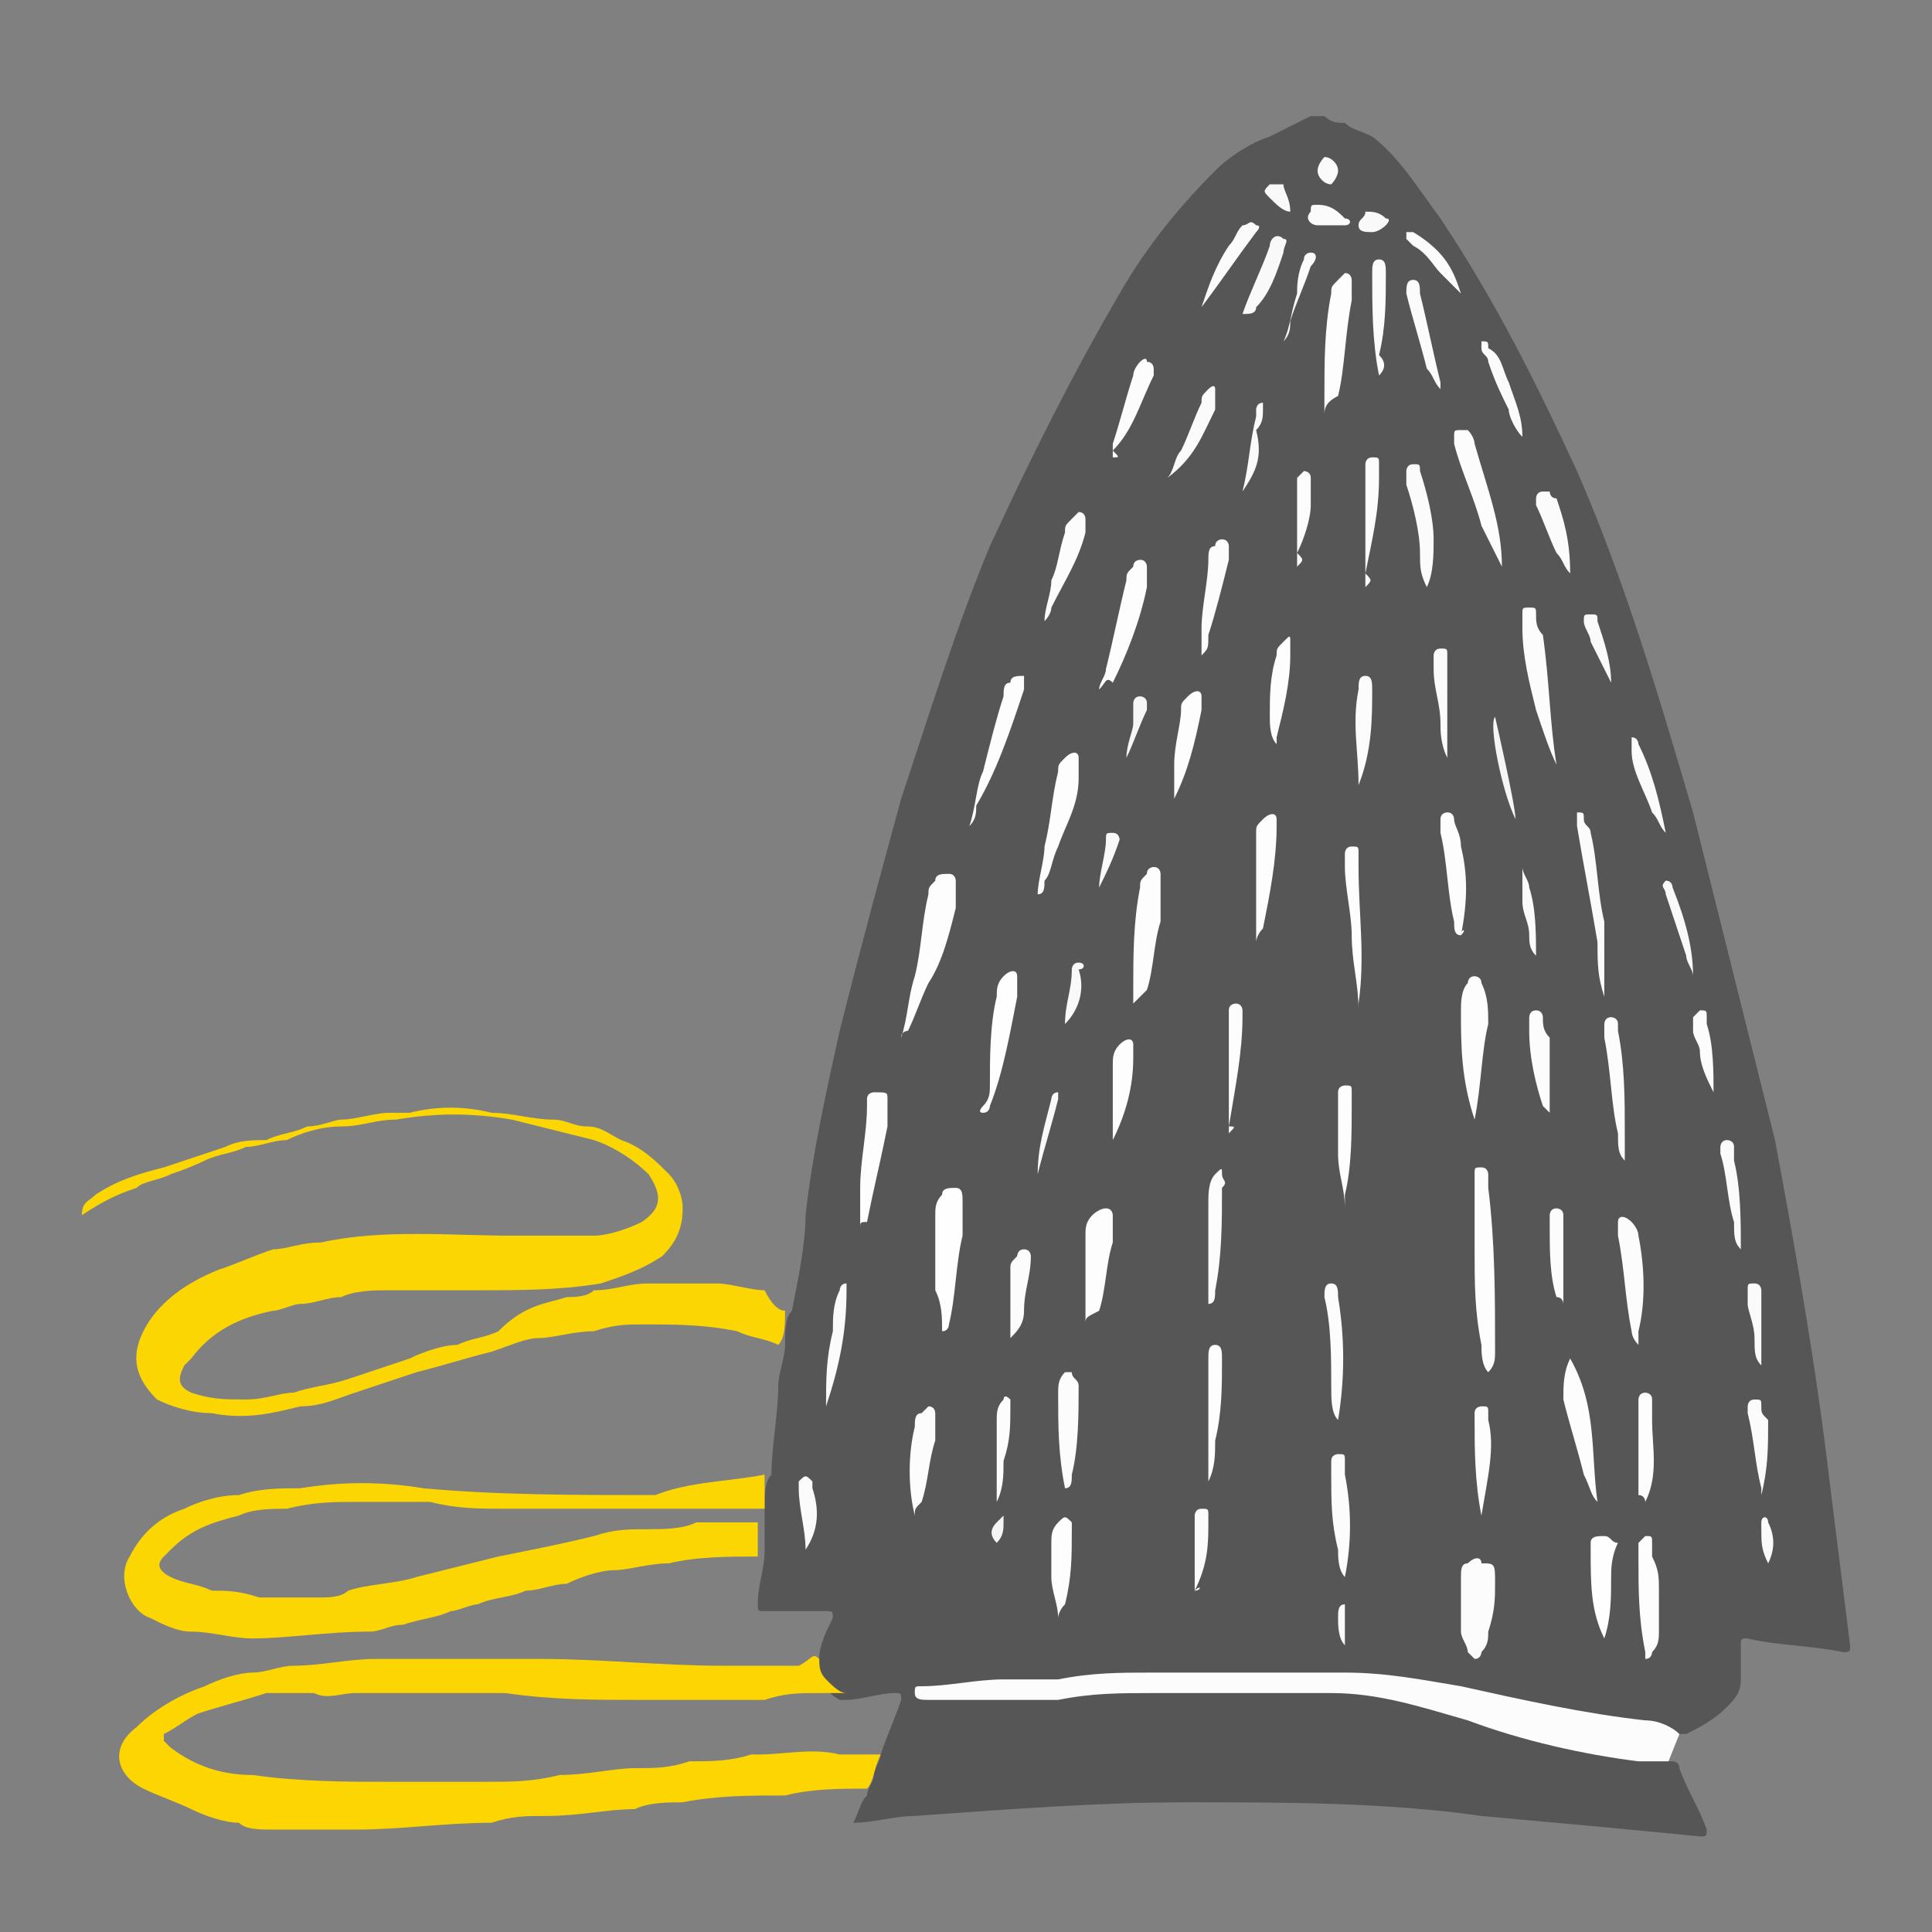 <?xml version="1.0" encoding="utf-8"?>
<!-- Generator: Adobe Illustrator 22.1.0, SVG Export Plug-In . SVG Version: 6.00 Build 0)  -->
<svg version="1.1" id="Слой_1" xmlns="http://www.w3.org/2000/svg" xmlns:xlink="http://www.w3.org/1999/xlink" x="0px" y="0px"
	 viewBox="0 0 28.3 28.3" style="enable-background:new 0 0 28.3 28.3;" xml:space="preserve">
<rect x="0" y="0" width="28.3" height="28.3" fill="#808080" stroke="none"/>
<style type="text/css">
	.st0{fill:#FCFCFC;}
	.st1{fill:#565656;}
	.st2{fill:#FDD602;}
	.st3{fill:#FCD603;}
	.st4{fill:#FDFDFD;}
	.st5{fill:#FEFEFE;}
	.st6{fill:#FBFBFB;}
	.st7{fill:#FAFAFA;}
	.st8{fill:#F9F9F9;}
	.st9{fill:#F5F5F5;}
	.st10{fill:#F6F6F6;}
	.st11{fill:#E6E6E6;}
</style>
<g>
	<polygon class="st0" points="24.6,25.4 24.4,25.9 13.3,25.1 13.3,24.4 19.3,24.2 24.6,25 	"/>
	<g>
		<path class="st1" d="M12,24.3c0-0.2,0.1-0.4,0.2-0.6c0-0.1,0-0.1-0.1-0.1c-0.3,0-0.6,0-0.9,0c-0.1,0-0.1,0-0.1-0.1
			c0-0.3,0.1-0.5,0.1-0.8c0-0.1,0-0.2,0-0.2c0-0.1,0-0.2,0-0.3c0,0,0-0.1,0-0.1c0-0.2,0-0.4,0.1-0.5c0-0.4,0.1-0.9,0.1-1.3
			c0-0.2,0.1-0.4,0.1-0.6c0-0.2,0-0.4,0.1-0.5c0.1-0.5,0.2-1,0.2-1.4c0.1-0.9,0.3-1.8,0.5-2.7c0.3-1.2,0.6-2.3,0.9-3.4
			c0.4-1.2,0.8-2.5,1.3-3.7c0.6-1.3,1.2-2.5,1.9-3.7c0.4-0.7,0.9-1.3,1.4-1.8c0.2-0.2,0.5-0.4,0.8-0.5c0.2-0.1,0.4-0.2,0.6-0.3
			c0.1,0,0.1,0,0.2,0c0.1,0.1,0.2,0.1,0.3,0.1c0.1,0.1,0.2,0.1,0.4,0.2c0.4,0.3,0.7,0.8,1,1.2c0.8,1.2,1.4,2.4,2,3.7
			c0.7,1.6,1.2,3.3,1.7,5c0.4,1.6,0.8,3.2,1.2,4.8c0.3,1.6,0.6,3.3,0.8,5c0.1,0.8,0.2,1.6,0.3,2.4c0,0.1,0,0.1-0.1,0.1
			c-0.5-0.1-1-0.1-1.4-0.2c-0.1,0-0.1,0-0.1,0.1c0,0.2,0,0.4,0,0.5c0,0.2-0.1,0.3-0.2,0.4c-0.2,0.2-0.4,0.3-0.6,0.4
			c-0.1,0-0.1,0-0.1,0c-0.1-0.1-0.3-0.2-0.5-0.2c-0.9-0.1-1.8-0.3-2.7-0.5c-0.6-0.1-1.1-0.2-1.7-0.2c-0.1,0-0.2,0-0.4,0
			c-0.8,0-1.6,0-2.4,0c-0.5,0-0.9,0-1.4,0.1c-0.3,0-0.5,0-0.8,0c-0.4,0-0.8,0.1-1.2,0.1c-0.1,0-0.1,0-0.1,0.1c0,0.1,0.1,0.1,0.2,0.1
			c0.2,0,0.4,0,0.6,0c0.3,0,0.5,0,0.8,0c0.2,0,0.3,0,0.5,0c0.5-0.1,0.9-0.1,1.4-0.1c0,0,0.1,0,0.1,0c0.8,0,1.7,0,2.5,0
			c0.7,0,1.3,0.2,2,0.4c0.8,0.3,1.7,0.5,2.5,0.6c0.2,0,0.3,0,0.5,0c0,0,0.1,0,0.1,0.1c0.1,0.3,0.3,0.6,0.4,0.9c0,0.1,0,0.1-0.1,0.1
			c-1-0.1-2.1-0.2-3.2-0.3c-1.4-0.2-2.9-0.2-4.3-0.2c-1.3,0-2.6,0.1-4,0.2c-0.3,0-0.6,0.1-0.9,0.1c0.1-0.2,0.1-0.3,0.2-0.4
			c0-0.1,0.1-0.2,0.1-0.3c0-0.1,0.1-0.2,0.1-0.3c0.1-0.3,0.2-0.5,0.3-0.8c0-0.1,0-0.1-0.1-0.1c-0.2,0-0.5,0.1-0.7,0.1c0,0,0,0-0.1,0
			C12.1,24.8,12,24.6,12,24.3C11.9,24.3,11.9,24.3,12,24.3z"/>
		<path class="st2" d="M12,24.3c0,0.1,0,0.2,0.1,0.3c0.1,0.1,0.2,0.2,0.3,0.2c0,0,0,0-0.1,0c-0.1,0-0.2,0-0.3,0
			c-0.3,0-0.5,0-0.8,0.1c-0.6,0-1.3,0-1.9,0c-0.6,0-1.2,0-1.9-0.1c-0.1,0-0.1,0-0.2,0c-0.7,0-1.4,0-2,0c-0.2,0-0.4,0.1-0.6,0
			c-0.1,0-0.3,0-0.4,0c0,0,0,0,0,0c-0.1,0-0.2,0-0.3,0c-0.3,0.1-0.7,0.2-1,0.3c-0.2,0.1-0.3,0.2-0.5,0.3c0,0,0,0.1,0,0.1
			c0,0,0.1,0.1,0.1,0.1C2.9,25.9,3.3,26,3.7,26c0.7,0.1,1.4,0.1,2,0.1c0.3,0,0.5,0,0.8,0c0.2,0,0.4,0,0.6,0c0.4,0,0.7,0,1.1-0.1
			c0.4,0,0.8-0.1,1.1-0.1c0.3,0,0.5,0,0.8-0.1c0.3,0,0.6,0,0.9-0.1c0,0,0,0,0.1,0c0.4,0,0.8-0.1,1.2,0c0.1,0,0.2,0,0.3,0
			c0.1,0,0.2,0,0.3,0c-0.1,0.2-0.1,0.4-0.2,0.5c-0.4,0-0.8,0-1.2,0.1c-0.5,0-1,0-1.5,0.1c-0.2,0-0.5,0-0.7,0.1
			c-0.4,0-0.8,0.1-1.3,0.1c-0.3,0-0.5,0-0.8,0.1c-0.7,0-1.3,0.1-2,0.1c-0.4,0-0.8,0-1.2,0c-0.2,0-0.4,0-0.5-0.1
			c-0.2,0-0.5-0.1-0.7-0.2c-0.2-0.1-0.5-0.2-0.7-0.3c-0.4-0.2-0.5-0.6-0.1-0.9c0.3-0.3,0.7-0.5,1-0.6c0.2-0.1,0.5-0.2,0.7-0.2
			c0.2,0,0.4-0.1,0.6-0.1c0.4,0,0.8-0.1,1.2-0.1c0.8,0,1.6,0,2.4,0c0.9,0,1.8,0.1,2.7,0.1c0.4,0,0.7,0,1.1,0
			C11.9,24.3,11.9,24.2,12,24.3z"/>
		<path class="st3" d="M11.5,19.2c0,0.2,0,0.4-0.1,0.5c-0.2-0.1-0.4-0.1-0.6-0.2c-0.5-0.1-0.9-0.1-1.4-0.1c-0.2,0-0.4,0-0.7,0.1
			c-0.3,0-0.6,0.1-0.8,0.1c-0.2,0-0.4,0.1-0.7,0.2c-0.4,0.1-0.7,0.2-1.1,0.3c-0.3,0.1-0.6,0.2-0.9,0.3c-0.3,0.1-0.5,0.2-0.8,0.2
			c-0.4,0.1-0.8,0.2-1.3,0.1c-0.3,0-0.6-0.1-0.8-0.2c-0.3-0.3-0.4-0.6-0.2-1c0.2-0.4,0.6-0.7,1.1-0.9c0.3-0.1,0.5-0.2,0.8-0.3
			c0.2,0,0.4-0.1,0.7-0.1c0.9-0.2,1.9-0.1,2.8-0.1c0.1,0,0.2,0,0.3,0c0.3,0,0.6,0,0.9,0c0.2,0,0.5-0.1,0.7-0.2
			c0.3-0.2,0.3-0.4,0.1-0.7c-0.2-0.2-0.5-0.4-0.8-0.5c-0.4-0.1-0.8-0.2-1.2-0.3c-0.6-0.1-1.1-0.1-1.7,0c-0.3,0-0.5,0.1-0.8,0.1
			c-0.3,0-0.6,0.1-0.8,0.2c-0.2,0-0.4,0.1-0.6,0.1c-0.2,0.1-0.4,0.1-0.6,0.2C3,17,2.8,17.1,2.5,17.2c-0.2,0.1-0.4,0.1-0.5,0.2
			c-0.3,0.1-0.5,0.2-0.8,0.4c0-0.2,0.1-0.2,0.2-0.3c0.3-0.2,0.6-0.3,1-0.4C2.7,17,3,16.9,3.3,16.8c0.2-0.1,0.4-0.1,0.6-0.1
			c0.2-0.1,0.4-0.1,0.6-0.2c0.2,0,0.4-0.1,0.5-0.1c0.2,0,0.5-0.1,0.7-0.1c0.1,0,0.2,0,0.3,0c0.4-0.1,0.8-0.1,1.2,0
			c0.3,0,0.6,0.1,0.9,0.1c0.2,0,0.3,0.1,0.5,0.1c0.2,0,0.3,0.1,0.5,0.2c0.3,0.1,0.5,0.3,0.7,0.5c0.1,0.1,0.2,0.3,0.2,0.5
			c0,0.3-0.1,0.5-0.3,0.7c-0.3,0.2-0.6,0.3-0.9,0.4c-0.6,0.1-1.2,0.1-1.8,0.1c-0.4,0-0.9,0-1.3,0c-0.2,0-0.5,0-0.7,0.1
			c-0.2,0-0.4,0.1-0.6,0.1c-0.1,0-0.3,0.1-0.4,0.1c-0.5,0.1-0.9,0.3-1.2,0.7c0,0-0.1,0.1-0.1,0.1c-0.1,0.2-0.1,0.3,0.1,0.4
			c0.3,0.1,0.5,0.1,0.8,0.1c0.3,0,0.5-0.1,0.7-0.1c0.3-0.1,0.5-0.1,0.8-0.2c0.3-0.1,0.6-0.2,0.9-0.3c0.2-0.1,0.5-0.2,0.7-0.2
			c0.2-0.1,0.4-0.1,0.6-0.2C7.7,19.1,8,19.1,8.3,19c0.1,0,0.3,0,0.4-0.1c0.3,0,0.5-0.1,0.8-0.1c0.3,0,0.7,0,1,0
			c0.2,0,0.5,0.1,0.7,0.1C11.3,19.1,11.4,19.2,11.5,19.2z"/>
		<path class="st3" d="M11.2,21.6c0,0.2,0,0.4,0,0.5c0,0-0.1,0-0.1,0c-0.3,0-0.5,0-0.8,0c0,0-0.1,0-0.1,0c-0.1,0-0.1,0-0.2,0
			c-0.9,0-1.7,0-2.6,0c-0.4,0-0.7,0-1.1-0.1c-0.1,0-0.2,0-0.3,0c-0.3,0-0.5,0-0.8,0c-0.3,0-0.6,0-1,0.1c-0.2,0-0.5,0-0.7,0.1
			c-0.4,0.1-0.7,0.2-1,0.5c0,0,0,0-0.1,0.1c-0.1,0.1-0.1,0.2,0.1,0.3c0.2,0.1,0.4,0.1,0.6,0.2c0.2,0,0.4,0,0.7,0.1
			c0.3,0,0.6,0,0.9,0c0.1,0,0.3,0,0.4-0.1c0.3-0.1,0.7-0.1,1-0.2c0.4-0.1,0.8-0.2,1.2-0.3c0.5-0.1,1-0.2,1.4-0.3
			c0.3-0.1,0.5-0.1,0.8-0.1c0.2,0,0.5,0,0.7-0.1c0.1,0,0.2,0,0.3,0c0.2,0,0.4,0,0.5,0c0.1,0,0.1,0,0.1,0c0,0.2,0,0.4,0,0.5
			c-0.4,0-0.9,0-1.3,0.1c-0.3,0-0.6,0.1-0.8,0.1c-0.2,0-0.5,0.1-0.7,0.2c-0.2,0-0.4,0.1-0.6,0.1c-0.2,0.1-0.5,0.1-0.7,0.2
			c-0.1,0-0.3,0.1-0.4,0.1c-0.2,0.1-0.4,0.1-0.7,0.2c-0.2,0-0.3,0.1-0.5,0.1C4.8,23.9,4.2,24,3.7,24c-0.3,0-0.6-0.1-0.9-0.1
			c-0.2,0-0.4-0.1-0.6-0.2c-0.3-0.1-0.5-0.6-0.3-0.9c0.2-0.4,0.5-0.6,0.8-0.7c0.2-0.1,0.5-0.2,0.8-0.2c0.3-0.1,0.6-0.1,0.9-0.1
			c0.6-0.1,1.2-0.1,1.8,0c1.1,0.1,2.2,0.1,3.4,0.1C10.1,21.7,10.7,21.7,11.2,21.6z"/>
		<path class="st4" d="M21.8,20.1c-0.1-0.1-0.1-0.3-0.1-0.4c-0.1-0.5-0.1-0.9-0.1-1.4c0-0.3,0-0.6,0-0.9c0-0.1,0-0.1,0-0.2
			c0-0.1,0-0.1,0.1-0.1c0.1,0,0.1,0.1,0.1,0.1c0,0,0,0.1,0,0.2c0.1,0.8,0.1,1.6,0.1,2.4C21.9,19.9,21.9,20,21.8,20.1z"/>
		<path class="st4" d="M14.2,12.1c0.1-0.3,0.1-0.6,0.2-0.8c0.1-0.4,0.2-0.8,0.3-1.1c0-0.1,0-0.2,0.1-0.2c0-0.1,0.1-0.1,0.2-0.1
			C15,9.8,15,9.8,15,9.9c0,0.1,0,0.1,0,0.2c-0.2,0.6-0.4,1.2-0.7,1.7C14.3,11.9,14.3,12,14.2,12.1z"/>
		<path class="st4" d="M13.2,15.2c0.1-0.3,0.1-0.6,0.2-0.9c0.1-0.4,0.1-0.8,0.2-1.2c0-0.1,0-0.1,0.1-0.2c0-0.1,0.1-0.1,0.2-0.1
			c0.1,0,0.1,0.1,0.1,0.1c0,0.1,0,0.3,0,0.4c-0.1,0.4-0.2,0.8-0.4,1.1c-0.1,0.2-0.2,0.5-0.3,0.7C13.3,15.1,13.2,15.1,13.2,15.2
			C13.2,15.2,13.2,15.2,13.2,15.2z"/>
		<path class="st5" d="M14.5,15.9c0-0.4,0-0.9,0.1-1.3c0-0.1,0-0.2,0.1-0.3c0.1-0.1,0.2-0.1,0.2,0c0,0.1,0,0.2,0,0.3
			c-0.1,0.5-0.2,1.1-0.4,1.6c0,0,0,0.1-0.1,0.1c-0.1,0,0-0.1,0-0.1C14.5,16.1,14.5,16,14.5,15.9z"/>
		<path class="st5" d="M13.8,19.5c0-0.2,0-0.4-0.1-0.6c0-0.4,0-0.7,0-1.1c0-0.1,0-0.2,0.1-0.3c0-0.1,0.1-0.1,0.2-0.1
			c0.1,0,0.1,0.1,0.1,0.2c0,0.2,0,0.3,0,0.5c-0.1,0.4-0.1,0.9-0.2,1.3C13.9,19.4,13.9,19.5,13.8,19.5z"/>
		<path class="st4" d="M15.2,13.1c0-0.2,0.1-0.5,0.1-0.7c0.1-0.4,0.1-0.7,0.2-1.1c0-0.1,0-0.1,0.1-0.2c0.1-0.1,0.2-0.1,0.2,0
			c0,0.1,0,0.2,0,0.3c0,0.4-0.2,0.7-0.3,1c-0.1,0.2-0.1,0.4-0.2,0.5C15.3,13,15.3,13.1,15.2,13.1z"/>
		<path class="st4" d="M19.9,14.8c0-0.4-0.1-0.7-0.1-1.1c0-0.3-0.1-0.7-0.1-1c0-0.1,0-0.1,0-0.2c0,0,0-0.1,0.1-0.1
			c0.1,0,0.1,0,0.1,0.1c0,0.1,0,0.1,0,0.2c0,0.7,0.1,1.3,0,2C19.9,14.7,19.9,14.8,19.9,14.8C19.9,14.8,19.9,14.8,19.9,14.8z"/>
		<path class="st4" d="M21.6,16.4C21.6,16.4,21.6,16.3,21.6,16.4c-0.2-0.6-0.2-1.1-0.2-1.6c0-0.1,0-0.3,0.1-0.4c0,0,0-0.1,0.1-0.1
			c0,0,0.1,0,0.1,0.1c0.1,0.2,0.1,0.4,0.1,0.6C21.7,15.4,21.7,15.9,21.6,16.4C21.6,16.3,21.6,16.4,21.6,16.4z"/>
		<path class="st4" d="M16.6,14.7c0-0.1,0-0.2,0-0.2c0-0.5,0-1,0.1-1.5c0-0.1,0-0.1,0.1-0.2c0-0.1,0.1-0.1,0.1-0.1
			c0.1,0,0.1,0.1,0.1,0.1c0,0.2,0,0.5,0,0.7c-0.1,0.3-0.1,0.7-0.2,1C16.7,14.6,16.7,14.6,16.6,14.7z"/>
		<path class="st4" d="M16.1,10.1c0-0.1,0.1-0.2,0.1-0.3c0.1-0.4,0.2-0.9,0.3-1.3c0-0.1,0-0.1,0.1-0.2c0-0.1,0.1-0.1,0.1-0.1
			c0.1,0,0.1,0.1,0.1,0.1c0,0.1,0,0.2,0,0.3c-0.1,0.5-0.3,1-0.5,1.4C16.2,9.9,16.2,10,16.1,10.1C16.1,10.1,16.1,10.1,16.1,10.1z"/>
		<path class="st4" d="M19.4,6.1c0-0.1,0-0.2,0-0.3c0-0.5,0-1,0.1-1.5c0-0.1,0-0.1,0.1-0.2c0,0,0.1-0.1,0.1-0.1
			c0.1,0,0.1,0.1,0.1,0.1c0,0.1,0,0.2,0,0.3c-0.1,0.5-0.1,1-0.2,1.4C19.4,5.9,19.4,6,19.4,6.1z"/>
		<path class="st0" d="M22,8.3c-0.1-0.2-0.2-0.4-0.3-0.6c-0.1-0.4-0.3-0.8-0.4-1.2c0,0,0-0.1,0-0.1c0-0.1,0-0.1,0.1-0.1
			c0.1,0,0.1,0,0.1,0c0.1,0.1,0.1,0.2,0.1,0.2C21.8,7.2,22,7.7,22,8.3C22,8.3,22,8.3,22,8.3z"/>
		<path class="st4" d="M18.4,13.8c0-0.3,0-0.6,0-0.8c0-0.3,0-0.5,0-0.8c0-0.1,0-0.1,0.1-0.2c0.1-0.1,0.2-0.1,0.2,0c0,0,0,0.1,0,0.1
			c0,0.5-0.1,1-0.2,1.5C18.4,13.7,18.4,13.8,18.4,13.8z"/>
		<path class="st5" d="M23.6,23.1c0,0.3,0,0.6-0.1,0.9c0,0,0,0.1,0,0.1c0,0,0,0,0-0.1c-0.2-0.4-0.2-0.8-0.2-1.3c0,0,0-0.1,0-0.1
			c0-0.1,0.1-0.1,0.2-0.1c0.1,0,0.1,0.1,0.2,0.1C23.6,22.8,23.6,23,23.6,23.1z"/>
		<path class="st4" d="M18,16.6c0-0.2,0-0.4,0-0.6c0-0.3,0-0.6,0-0.9c0-0.1,0-0.2,0-0.3c0-0.1,0.1-0.1,0.1-0.1
			c0.1,0,0.1,0.1,0.1,0.1c0,0,0,0.1,0,0.1c0,0.5-0.1,1-0.2,1.6C18.1,16.5,18.1,16.5,18,16.6z"/>
		<path class="st4" d="M23,19.9c0.4,0.7,0.3,1.4,0.4,2.1c-0.1-0.1-0.1-0.2-0.2-0.4c-0.1-0.4-0.2-0.7-0.3-1.1
			C22.9,20.3,22.9,20.1,23,19.9z"/>
		<path class="st4" d="M12.6,18c0-0.2,0-0.4,0-0.6c0-0.4,0.1-0.8,0.1-1.2c0,0,0-0.1,0-0.1c0-0.1,0.1-0.1,0.1-0.1
			C13,16,13,16,13,16.1c0,0.1,0,0.2,0,0.4c-0.1,0.5-0.2,0.9-0.3,1.4C12.6,17.9,12.6,17.9,12.6,18z"/>
		<path class="st4" d="M17.2,11.9c0-0.2,0-0.4,0-0.7c0-0.3,0.1-0.6,0.1-0.8c0-0.1,0-0.1,0.1-0.2c0.1-0.1,0.2-0.1,0.2,0
			c0,0.1,0,0.1,0,0.2c-0.1,0.5-0.2,0.9-0.4,1.3C17.2,11.8,17.2,11.8,17.2,11.9z"/>
		<path class="st6" d="M23.5,14.6c-0.1-0.3-0.1-0.5-0.1-0.8c-0.1-0.6-0.2-1.1-0.3-1.7c0,0,0-0.1,0-0.1c0,0,0-0.1,0-0.1
			c0.1,0,0.1,0,0.1,0.1c0,0.1,0.1,0.1,0.1,0.2c0.1,0.4,0.1,0.9,0.2,1.3c0,0.3,0,0.7,0,1C23.5,14.5,23.5,14.5,23.5,14.6z"/>
		<path class="st4" d="M15.9,19.4c0-0.1,0-0.2,0-0.3c0-0.3,0-0.7,0-1c0-0.1,0-0.2,0.1-0.3c0,0,0.1-0.1,0.2-0.1
			c0.1,0,0.1,0.1,0.1,0.1c0,0.1,0,0.3,0,0.4c-0.1,0.3-0.1,0.7-0.2,1C15.9,19.3,15.9,19.3,15.9,19.4z"/>
		<path class="st4" d="M16.3,16.9c0-0.1,0-0.3,0-0.4c0-0.3,0-0.6,0-0.9c0-0.1,0-0.2,0.1-0.3c0.1-0.1,0.2-0.1,0.2,0
			c0,0.1,0,0.2,0,0.2c0,0.4-0.1,0.8-0.3,1.2C16.3,16.8,16.3,16.8,16.3,16.9z"/>
		<path class="st0" d="M22.8,11.2c-0.1-0.2-0.2-0.5-0.3-0.8c-0.1-0.4-0.2-0.8-0.2-1.2c0-0.1,0-0.1,0-0.2c0-0.1,0-0.1,0.1-0.1
			c0.1,0,0.1,0,0.1,0.1c0,0.1,0,0.2,0.1,0.3C22.7,10,22.7,10.6,22.8,11.2C22.8,11.2,22.8,11.2,22.8,11.2z"/>
		<path class="st0" d="M21.9,23.2c0,0.2,0,0.4-0.1,0.7c0,0.1,0,0.2-0.1,0.3c0,0,0,0.1-0.1,0.1c0,0,0,0-0.1-0.1
			c0-0.1-0.1-0.2-0.1-0.3c0-0.3,0-0.6,0-0.8c0-0.1,0-0.2,0.1-0.2c0.1-0.1,0.2-0.1,0.2,0C21.9,22.9,21.9,22.9,21.9,23.2z"/>
		<path class="st4" d="M19.7,17.7c0-0.3-0.1-0.5-0.1-0.8c0-0.2,0-0.4,0-0.7c0-0.1,0-0.2,0-0.2c0-0.1,0.1-0.1,0.1-0.1
			c0.1,0,0.1,0,0.1,0.1c0,0,0,0.1,0,0.2c0,0.4,0,0.9-0.1,1.3C19.7,17.5,19.7,17.6,19.7,17.7z"/>
		<path class="st0" d="M19.7,23.1c-0.1-0.1-0.1-0.3-0.1-0.4c-0.1-0.4-0.1-0.7-0.1-1.1c0-0.1,0-0.1,0-0.2c0-0.1,0.1-0.1,0.1-0.1
			c0.1,0,0.1,0,0.1,0.1c0,0.1,0,0.2,0,0.2C19.8,22.1,19.8,22.6,19.7,23.1C19.7,23.1,19.7,23.1,19.7,23.1z"/>
		<path class="st4" d="M21.4,13.7c-0.1,0-0.1-0.1-0.1-0.2c-0.1-0.4-0.1-0.9-0.2-1.3c0-0.1,0-0.1,0-0.2c0-0.1,0.1-0.1,0.1-0.1
			c0.1,0,0.1,0.1,0.1,0.1c0,0.1,0.1,0.2,0.1,0.4C21.5,12.8,21.5,13.2,21.4,13.7C21.5,13.6,21.4,13.6,21.4,13.7z"/>
		<path class="st0" d="M23.8,17c-0.1-0.1-0.1-0.2-0.1-0.4c-0.1-0.4-0.1-0.9-0.2-1.4c0-0.1,0-0.1,0-0.2c0,0,0-0.1,0.1-0.1
			c0,0,0.1,0,0.1,0.1c0,0,0,0.1,0,0.1c0.1,0.5,0.1,1,0.1,1.5C23.8,16.9,23.8,17,23.8,17z"/>
		<path class="st0" d="M17.7,19.1c0-0.1,0-0.3,0-0.4c0-0.4,0-0.7,0-1.1c0-0.1,0-0.3,0.1-0.4c0.1-0.1,0.1-0.1,0.1,0
			c0,0.1,0.1,0.1,0,0.2c0,0.5,0,1-0.1,1.5C17.8,19,17.8,19.1,17.7,19.1z"/>
		<path class="st4" d="M17.7,21.7c0-0.2,0-0.4,0-0.6c0-0.4,0-0.7,0-1.1c0,0,0-0.1,0-0.1c0-0.1,0-0.2,0.1-0.2c0.1,0,0.1,0.1,0.1,0.2
			c0,0.4,0,0.8-0.1,1.2C17.8,21.3,17.8,21.5,17.7,21.7C17.7,21.6,17.7,21.7,17.7,21.7z"/>
		<path class="st0" d="M15.6,21.8c-0.1-0.5-0.1-0.9-0.1-1.4c0-0.1,0-0.2,0.1-0.3c0.1,0,0.1,0,0.1,0c0,0.1,0.1,0.1,0.1,0.2
			c0,0.4,0,0.9-0.1,1.3C15.7,21.7,15.7,21.8,15.6,21.8z"/>
		<path class="st4" d="M21.7,22.2c-0.1-0.5-0.1-1-0.1-1.4c0,0,0-0.1,0-0.1c0-0.1,0.1-0.1,0.1-0.1c0.1,0,0.1,0,0.1,0.1
			c0,0,0,0.1,0,0.1C21.9,21.2,21.8,21.6,21.7,22.2C21.7,22.1,21.7,22.1,21.7,22.2z"/>
		<path class="st4" d="M24.3,23.3c0,0.2,0,0.4,0,0.6c0,0.1,0,0.2-0.1,0.3c0,0,0,0.1-0.1,0.1c0,0,0-0.1,0-0.1
			C24,23.7,24,23.3,24,22.8c0-0.1,0-0.1,0-0.2c0,0,0.1-0.1,0.1-0.1c0.1,0,0.1,0,0.1,0.1c0,0.1,0,0.1,0,0.2
			C24.3,23,24.3,23.1,24.3,23.3z"/>
		<path class="st0" d="M24,19.7c-0.1-0.1-0.1-0.2-0.1-0.2c-0.1-0.5-0.1-0.9-0.2-1.4c0-0.1,0-0.1,0-0.2c0-0.1,0.1-0.1,0.2,0
			c0,0,0.1,0.1,0.1,0.2c0.1,0.5,0.1,1,0,1.4C24,19.5,24,19.6,24,19.7z"/>
		<path class="st0" d="M15.3,9.1c0-0.2,0.1-0.4,0.1-0.6c0.1-0.2,0.1-0.4,0.2-0.7c0-0.1,0-0.1,0.1-0.2c0,0,0.1-0.1,0.1-0.1
			c0.1,0,0.1,0.1,0.1,0.1c0,0.1,0,0.1,0,0.2c-0.1,0.4-0.3,0.7-0.5,1.1C15.4,9,15.3,9.1,15.3,9.1z"/>
		<path class="st0" d="M20,8.6c0-0.2,0-0.3,0-0.5c0-0.4,0-0.7,0-1.1c0-0.1,0-0.2,0-0.2c0,0,0-0.1,0.1-0.1c0.1,0,0.1,0,0.1,0.1
			c0,0.1,0,0.2,0,0.2c0,0.5-0.1,0.9-0.2,1.4C20.1,8.5,20.1,8.5,20,8.6z"/>
		<path class="st0" d="M17.6,9.6c0-0.1,0-0.3,0-0.4c0-0.3,0.1-0.7,0.1-1c0-0.1,0-0.2,0.1-0.2c0-0.1,0.1-0.1,0.1-0.1
			C18,7.9,18,8,18,8c0,0.1,0,0.1,0,0.2c-0.1,0.4-0.2,0.8-0.3,1.1C17.7,9.5,17.7,9.5,17.6,9.6z"/>
		<path class="st0" d="M13.4,22.2c-0.1-0.4-0.1-0.9,0-1.3c0-0.1,0-0.2,0.1-0.2c0,0,0.1-0.1,0.1-0.1c0.1,0,0.1,0.1,0.1,0.1
			c0,0.1,0,0.3,0,0.4c-0.1,0.3-0.1,0.6-0.2,0.9C13.4,22.1,13.4,22.1,13.4,22.2z"/>
		<path class="st4" d="M18.6,10.5c0-0.3,0-0.6,0.1-0.9c0-0.1,0-0.1,0.1-0.2c0.1-0.1,0.1-0.1,0.1,0c0,0.1,0,0.1,0,0.2
			c0,0.4-0.1,0.8-0.2,1.2c0,0,0,0,0,0.1c0,0,0,0.1,0,0.1c0,0,0,0,0-0.1C18.6,10.8,18.6,10.6,18.6,10.5z"/>
		<path class="st6" d="M20.9,8.6c-0.1-0.2-0.1-0.3-0.1-0.5c0-0.3-0.1-0.7-0.2-1c0-0.1,0-0.1,0-0.2c0,0,0-0.1,0.1-0.1
			c0.1,0,0.1,0,0.1,0.1c0.1,0.3,0.2,0.7,0.2,1C21,8.1,21,8.4,20.9,8.6z"/>
		<path class="st0" d="M16.3,6.7c0-0.1,0-0.1,0-0.2c0.1-0.3,0.2-0.7,0.3-1c0-0.1,0.1-0.2,0.1-0.2c0,0,0.1-0.1,0.1,0
			c0.1,0,0.1,0.1,0.1,0.1c0,0,0,0.1,0,0.1c-0.2,0.4-0.3,0.8-0.6,1.1C16.4,6.7,16.4,6.7,16.3,6.7z"/>
		<path class="st0" d="M19.6,20.8c-0.1-0.1-0.1-0.3-0.1-0.5c0-0.4,0-0.9-0.1-1.3c0-0.1,0-0.2,0.1-0.2c0.1,0,0.1,0.1,0.1,0.2
			C19.7,19.6,19.7,20.2,19.6,20.8C19.7,20.8,19.6,20.8,19.6,20.8z"/>
		<path class="st0" d="M20.2,5.5c-0.1-0.5-0.1-1-0.1-1.5c0-0.1,0-0.2,0.1-0.2c0.1,0,0.1,0.1,0.1,0.2c0,0.4,0,0.8-0.1,1.2
			C20.3,5.3,20.3,5.4,20.2,5.5z"/>
		<path class="st4" d="M15.5,23.7c0-0.2-0.1-0.4-0.1-0.6c0-0.2,0-0.3,0-0.5c0-0.1,0-0.2,0.1-0.3c0.1-0.1,0.1-0.1,0.2,0
			c0,0,0,0.1,0,0.1c0,0.4,0,0.7-0.1,1.1C15.5,23.6,15.5,23.7,15.5,23.7z"/>
		<path class="st4" d="M24.1,22c0,0,0-0.1-0.1-0.1C24,21.5,24,21.1,24,20.7c0-0.1,0-0.1,0-0.2c0,0,0-0.1,0.1-0.1c0,0,0.1,0,0.1,0.1
			c0,0.1,0,0.2,0,0.3C24.2,21.2,24.3,21.6,24.1,22C24.2,22,24.2,22,24.1,22z"/>
		<path class="st0" d="M22.9,19.1c0,0,0-0.1-0.1-0.1c-0.1-0.3-0.1-0.7-0.1-1c0-0.1,0-0.2,0-0.2c0,0,0-0.1,0.1-0.1c0,0,0.1,0,0.1,0.1
			c0,0.1,0,0.2,0,0.2C22.9,18.3,22.9,18.7,22.9,19.1C22.9,19.1,22.9,19.1,22.9,19.1z"/>
		<path class="st6" d="M22.3,6.4c-0.1-0.1-0.2-0.3-0.2-0.4c-0.1-0.2-0.2-0.4-0.3-0.7c0-0.1-0.1-0.1-0.1-0.2c0-0.1,0-0.1,0-0.1
			c0.1,0,0.1,0,0.1,0.1C22,5.2,22,5.4,22.1,5.6C22.2,5.9,22.3,6.1,22.3,6.4C22.3,6.4,22.3,6.4,22.3,6.4C22.3,6.4,22.3,6.4,22.3,6.4z
			"/>
		<path class="st6" d="M21.1,5.7C21,5.6,21,5.5,20.9,5.4c-0.1-0.4-0.2-0.7-0.3-1.1c0-0.1,0-0.2,0.1-0.2c0.1,0,0.1,0.1,0.1,0.2
			c0.1,0.4,0.2,0.9,0.3,1.3C21.1,5.7,21.1,5.7,21.1,5.7z"/>
		<path class="st6" d="M21.2,11.1c-0.1-0.2-0.1-0.4-0.1-0.5c0-0.3-0.1-0.5-0.1-0.8c0-0.1,0-0.1,0-0.2c0,0,0-0.1,0.1-0.1
			c0.1,0,0.1,0,0.1,0.1c0,0,0,0.1,0,0.1C21.2,10.2,21.2,10.6,21.2,11.1C21.2,11.1,21.2,11.1,21.2,11.1z"/>
		<path class="st0" d="M14.6,22c0-0.4,0-0.8,0-1.2c0-0.1,0-0.2,0.1-0.3c0,0,0-0.1,0.1,0c0,0,0,0,0,0.1c0,0.3,0,0.5-0.1,0.8
			C14.7,21.6,14.7,21.8,14.6,22C14.6,22,14.6,22,14.6,22z"/>
		<path class="st6" d="M24.4,12.2c-0.1-0.1-0.1-0.2-0.2-0.3c-0.1-0.3-0.3-0.6-0.3-0.9c0-0.1,0-0.2,0-0.2c0.1,0,0.1,0.1,0.1,0.1
			C24.2,11.3,24.3,11.7,24.4,12.2C24.4,12.2,24.4,12.2,24.4,12.2z"/>
		<path class="st0" d="M22.7,16.3c0,0-0.1-0.1-0.1-0.1c-0.1-0.3-0.2-0.7-0.2-1.1c0-0.1,0-0.1,0-0.2c0,0,0-0.1,0.1-0.1
			c0.1,0,0.1,0.1,0.1,0.1c0,0.1,0,0.2,0.1,0.3C22.7,15.6,22.7,16,22.7,16.3z"/>
		<path class="st6" d="M25.5,18.3c-0.1-0.1-0.1-0.2-0.1-0.4c-0.1-0.3-0.1-0.7-0.2-1c0,0,0-0.1,0-0.1c0,0,0-0.1,0.1-0.1
			c0,0,0.1,0,0.1,0.1c0,0,0,0.1,0,0.2C25.5,17.4,25.5,17.9,25.5,18.3z"/>
		<path class="st0" d="M19.9,11.5c0-0.5-0.1-0.9,0-1.4c0-0.1,0-0.2,0.1-0.2c0.1,0,0.1,0.1,0.1,0.2C20.1,10.5,20.1,11,19.9,11.5
			C20,11.5,20,11.5,19.9,11.5z"/>
		<path class="st6" d="M12.1,20.6c0-0.4,0-0.7,0.1-1.1c0-0.2,0-0.4,0.1-0.6c0,0,0-0.1,0.1-0.1c0,0,0,0.1,0,0.1
			C12.4,19.5,12.3,20,12.1,20.6C12.1,20.6,12.1,20.6,12.1,20.6z"/>
		<path class="st6" d="M17.1,7c0.1-0.1,0.1-0.3,0.2-0.4c0.1-0.2,0.2-0.5,0.3-0.7c0-0.1,0-0.1,0.1-0.2c0,0,0.1-0.1,0.1,0
			c0,0,0,0,0,0.1c0,0.1,0,0.1,0,0.2C17.6,6.4,17.5,6.7,17.1,7C17.2,7,17.2,7,17.1,7C17.2,7,17.1,7,17.1,7z"/>
		<path class="st0" d="M25.1,16c-0.1-0.2-0.2-0.4-0.2-0.6c0-0.1-0.1-0.2-0.1-0.3c0-0.1,0-0.1,0-0.2c0,0,0.1-0.1,0.1-0.1
			c0.1,0,0.1,0,0.1,0.1c0,0,0,0.1,0,0.1C25.1,15.3,25.1,15.7,25.1,16C25.1,16,25.1,16,25.1,16z"/>
		<path class="st6" d="M25.8,21.9c0,0,0-0.1,0-0.1c-0.1-0.4-0.1-0.7-0.2-1.1c0,0,0-0.1,0-0.1c0,0,0-0.1,0.1-0.1c0.1,0,0.1,0,0.1,0.1
			c0,0.1,0,0.1,0.1,0.2C25.9,21.2,25.9,21.5,25.8,21.9C25.8,21.9,25.8,21.9,25.8,21.9z"/>
		<path class="st0" d="M19,8.3c0-0.1,0-0.1,0-0.2c0-0.3,0-0.6,0-0.9c0-0.1,0-0.1,0-0.2c0,0,0.1-0.1,0.1-0.1c0,0,0.1,0,0.1,0.1
			c0,0.1,0,0.3,0,0.4c0,0.2-0.1,0.5-0.2,0.7C19.1,8.2,19.1,8.2,19,8.3C19,8.3,19,8.3,19,8.3z"/>
		<path class="st6" d="M18.8,5c0.1-0.2,0.1-0.4,0.2-0.7C19,4.2,19,4,19.1,3.8c0-0.1,0.1-0.1,0.1-0.1c0.1,0,0.1,0.1,0,0.2
			c-0.1,0.3-0.2,0.5-0.3,0.8C18.9,4.8,18.9,4.9,18.8,5C18.8,5.1,18.8,5,18.8,5z"/>
		<path class="st6" d="M17.6,4.5c0.1-0.3,0.2-0.6,0.4-0.9c0.1-0.1,0.1-0.2,0.2-0.3c0.1,0,0.1-0.1,0.2,0c0.1,0,0,0.1,0,0.1
			C18.1,3.8,17.9,4.1,17.6,4.5C17.6,4.5,17.6,4.5,17.6,4.5z"/>
		<path class="st6" d="M21.4,4.3c-0.1-0.1-0.2-0.2-0.3-0.3c-0.1-0.1-0.2-0.3-0.4-0.4c0,0-0.1-0.1-0.1-0.1c0-0.1,0-0.1,0-0.1
			c0,0,0.1,0,0.1,0C21.2,3.7,21.3,4,21.4,4.3C21.4,4.3,21.4,4.3,21.4,4.3z"/>
		<path class="st6" d="M11.8,22.7c0-0.3-0.1-0.6-0.1-0.9c0,0,0-0.1,0-0.1c0.1-0.1,0.1-0.1,0.2,0c0,0,0,0.1,0,0.1
			C12,22.1,12,22.4,11.8,22.7C11.9,22.7,11.9,22.7,11.8,22.7z"/>
		<path class="st0" d="M14.8,19.6c0-0.2,0-0.4,0-0.6c0-0.1,0-0.2,0-0.4c0-0.1,0-0.1,0.1-0.2c0,0,0-0.1,0.1-0.1
			c0.1,0,0.1,0.1,0.1,0.1c0,0.3-0.1,0.5-0.1,0.8C15,19.4,14.9,19.5,14.8,19.6C14.8,19.7,14.8,19.7,14.8,19.6z"/>
		<path class="st6" d="M23,8.4c-0.1-0.1-0.1-0.2-0.2-0.3c-0.1-0.2-0.2-0.5-0.3-0.7c0,0,0-0.1,0-0.1c0,0,0-0.1,0.1-0.1
			c0,0,0.1,0,0.1,0c0,0,0,0.1,0.1,0.1C22.9,7.6,23,7.9,23,8.4C23,8.3,23,8.3,23,8.4z"/>
		<path class="st6" d="M22.5,14c-0.1-0.1-0.1-0.2-0.1-0.3c0-0.2-0.1-0.3-0.1-0.5c0-0.2,0-0.3,0-0.5c0,0,0,0,0,0c0,0,0,0,0,0
			c0,0.1,0.1,0.2,0.1,0.3C22.5,13.3,22.5,13.7,22.5,14z"/>
		<path class="st6" d="M17.5,23.3C17.5,23.3,17.5,23.3,17.5,23.3c0-0.4,0-0.6,0-0.9c0-0.1,0-0.2,0-0.2c0,0,0-0.1,0.1-0.1
			c0.1,0,0.1,0,0.1,0.1c0,0,0,0.1,0,0.1C17.7,22.6,17.7,22.9,17.5,23.3C17.6,23.2,17.6,23.3,17.5,23.3z"/>
		<path class="st7" d="M18.2,7.2c0.1-0.4,0.1-0.7,0.2-1.1c0,0,0,0,0-0.1c0,0,0-0.1,0.1-0.1c0,0,0,0.1,0,0.1c0,0.1,0,0.2-0.1,0.3
			C18.5,6.7,18.4,6.9,18.2,7.2C18.3,7.1,18.2,7.2,18.2,7.2z"/>
		<path class="st8" d="M24.8,14.3c0-0.1-0.1-0.2-0.1-0.3c-0.1-0.3-0.2-0.6-0.3-0.9c0-0.1-0.1-0.1,0-0.2c0.1,0,0.1,0.1,0.1,0.1
			C24.7,13.5,24.8,13.9,24.8,14.3C24.8,14.3,24.8,14.3,24.8,14.3z"/>
		<path class="st8" d="M18.2,4.6c0.1-0.3,0.3-0.7,0.4-1c0-0.1,0.1-0.2,0.2-0.1c0.1,0,0,0.1,0,0.2c-0.1,0.3-0.2,0.6-0.4,0.8
			C18.4,4.6,18.3,4.6,18.2,4.6z"/>
		<path class="st7" d="M25.8,20c-0.1-0.1-0.1-0.2-0.1-0.4c0-0.2-0.1-0.4-0.1-0.5c0-0.1,0-0.1,0-0.2c0-0.1,0-0.1,0.1-0.1
			c0.1,0,0.1,0.1,0.1,0.1c0,0.1,0,0.3,0,0.4C25.8,19.6,25.8,19.8,25.8,20z"/>
		<path class="st6" d="M19.5,3.3c-0.1,0-0.1,0-0.2,0c-0.1,0-0.2-0.1-0.1-0.2C19.2,3,19.2,3,19.3,3c0.2,0,0.3,0.1,0.4,0.2
			c0.1,0,0.1,0.1,0,0.1C19.7,3.3,19.6,3.3,19.5,3.3z"/>
		<path class="st7" d="M23.6,10c-0.1-0.2-0.2-0.4-0.3-0.6c0-0.1-0.1-0.2-0.1-0.3c0-0.1,0-0.1,0.1-0.1c0.1,0,0.1,0,0.1,0.1
			C23.5,9.4,23.6,9.7,23.6,10C23.7,10,23.6,10,23.6,10z"/>
		<path class="st8" d="M15.2,17.2c0-0.4,0.1-0.7,0.2-1.1c0,0,0-0.1,0.1-0.1c0,0,0,0.1,0,0.1C15.4,16.5,15.3,16.8,15.2,17.2
			C15.2,17.2,15.2,17.2,15.2,17.2z"/>
		<path class="st7" d="M19.7,23.6c0,0.1,0,0.2,0,0.4c0,0,0,0.1,0,0.1c0,0,0,0,0,0c-0.1-0.1-0.1-0.3-0.1-0.4c0-0.1,0-0.2,0.1-0.2
			C19.7,23.4,19.7,23.4,19.7,23.6z"/>
		<path class="st9" d="M22.2,12c-0.2-0.4-0.4-1.4-0.3-1.5C21.9,10.5,22.2,11.8,22.2,12z"/>
		<path class="st7" d="M25.9,22.9c-0.1-0.2-0.1-0.3-0.1-0.5c0,0,0-0.1,0-0.1c0-0.1,0.1-0.1,0.1,0C26,22.5,26,22.7,25.9,22.9z"/>
		<path class="st8" d="M20.1,3.4c-0.1,0-0.2,0-0.2-0.1c0-0.1,0.1-0.1,0.1-0.2c0.1,0,0.2,0,0.3,0.1c0.1,0,0,0.1,0,0.1
			C20.3,3.3,20.2,3.4,20.1,3.4z"/>
		<path class="st8" d="M15.6,15c0-0.3,0.1-0.5,0.1-0.8c0,0,0-0.1,0.1-0.1c0.1,0,0.1,0.1,0,0.1C15.9,14.5,15.8,14.8,15.6,15z"/>
		<path class="st7" d="M19.6,2.5c0,0.1-0.1,0.2-0.1,0.2c-0.1,0-0.2-0.1-0.2-0.2c0-0.1,0.1-0.2,0.1-0.2C19.5,2.3,19.6,2.4,19.6,2.5z"
			/>
		<path class="st8" d="M16.1,13c0-0.2,0.1-0.5,0.1-0.7c0-0.1,0-0.1,0.1-0.1c0.1,0,0.1,0.1,0.1,0.1C16.3,12.6,16.2,12.8,16.1,13z"/>
		<path class="st8" d="M18.9,3.1c-0.1,0-0.2-0.1-0.3-0.2c-0.1-0.1-0.1-0.1,0-0.2c0.1,0,0.1,0,0.2,0C18.8,2.8,18.9,2.9,18.9,3.1
			C19,3,19,3,18.9,3.1C19,3.1,18.9,3.1,18.9,3.1z"/>
		<path class="st10" d="M16.5,11.1c0-0.2,0.1-0.4,0.1-0.5c0-0.1,0-0.2,0-0.3c0,0,0-0.1,0.1-0.1c0,0,0.1,0,0.1,0.1c0,0,0,0,0,0.1
			C16.7,10.6,16.6,10.9,16.5,11.1z"/>
		<path class="st9" d="M14.6,22.6c-0.1-0.1-0.1-0.2,0-0.3c0,0,0.1-0.1,0.1-0.1c0,0,0,0.1,0,0.1C14.7,22.4,14.7,22.5,14.6,22.6z"/>
		<path class="st11" d="M13.2,23.3c0-0.1,0-0.2,0-0.3c0,0,0-0.1,0-0.1c0,0,0,0,0,0.1C13.2,23.1,13.2,23.2,13.2,23.3z"/>
	</g>
</g>
</svg>
